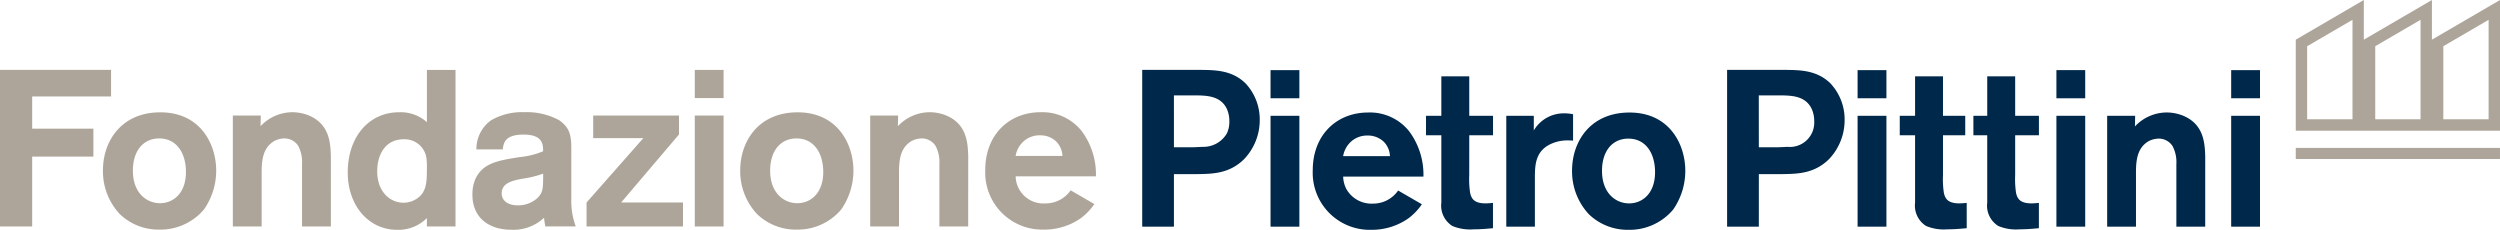 <svg xmlns="http://www.w3.org/2000/svg" width="326.35" height="30" viewBox="0 0 326.35 30"><g id="Raggruppa_483" data-name="Raggruppa 483" transform="translate(-30 -17)"><g id="Raggruppa_123" data-name="Raggruppa 123" transform="translate(30 26.123)"><g id="Raggruppa_120" data-name="Raggruppa 120"><path id="Tracciato_96" data-name="Tracciato 96" d="M0,3.359V23.8H4.2v-9.12h7.99V11.032H4.2v-4.2H14.5V3.359Z" transform="translate(0 -3.359)" fill="#ada599"></path><path id="Tracciato_97" data-name="Tracciato 97" d="M23.318,13.346c-2.116,0-3.446,1.65-3.446,4.2,0,2.983,1.852,4.255,3.531,4.255,1.852,0,3.53-1.445,3.387-4.429-.115-2.314-1.331-4.023-3.472-4.023m5.816,9.289a7.436,7.436,0,0,1-5.817,2.61,7.275,7.275,0,0,1-5.155-2.026,8.192,8.192,0,0,1-2.2-5.7c0-3.788,2.374-7.583,7.5-7.583,4.919,0,7.032,3.676,7.264,7.005a8.837,8.837,0,0,1-1.591,5.7" transform="translate(-2.525 -4.399)" fill="#ada599"></path><path id="Tracciato_98" data-name="Tracciato 98" d="M48.907,24.836H45.141V16.671a4.52,4.52,0,0,0-.492-2.344,2.134,2.134,0,0,0-1.823-.983,2.959,2.959,0,0,0-1.273.317c-1.594.9-1.65,2.694-1.684,3.85v7.324H36.106V10.355h3.648l-.029,1.39a5.727,5.727,0,0,1,4.141-1.822,5.815,5.815,0,0,1,1.968.349c2.923,1.094,3.01,3.7,3.068,5.352Z" transform="translate(-5.712 -4.397)" fill="#ada599"></path><path id="Tracciato_99" data-name="Tracciato 99" d="M64.2,14.881a2.862,2.862,0,0,0-2.983-2.46c-2.4,0-3.444,2.025-3.444,4.168,0,2.75,1.736,4.11,3.415,4.11a3.091,3.091,0,0,0,1.331-.288c1.709-.81,1.737-2.317,1.737-4.139A9.374,9.374,0,0,0,64.2,14.88M67.993,23.8H64.259V22.7a5.233,5.233,0,0,1-3.908,1.535c-3.62,0-6.426-3.069-6.426-7.5,0-4.514,2.663-7.844,6.716-7.844a5.1,5.1,0,0,1,3.62,1.3V3.362h3.734Z" transform="translate(-8.531 -3.36)" fill="#ada599"></path><path id="Tracciato_100" data-name="Tracciato 100" d="M79.938,18.581c-1.331.232-2.862.522-2.862,1.936,0,.781.607,1.563,2.141,1.563a3.779,3.779,0,0,0,2.433-.87c.842-.75.842-1.331.842-3.268a13.763,13.763,0,0,1-2.548.636m2.838,6.253a10.437,10.437,0,0,1-.173-1.129,5.852,5.852,0,0,1-4.256,1.563c-2.9,0-5.095-1.535-5.095-4.574a5.031,5.031,0,0,1,.4-2.083c.985-2.056,2.895-2.374,5.819-2.836a10.119,10.119,0,0,0,3.01-.758c0-.842,0-2.172-2.548-2.172-2.459,0-2.61,1.1-2.72,1.936H73.779a4.6,4.6,0,0,1,1.936-3.817,8.1,8.1,0,0,1,4.344-1.044,8.843,8.843,0,0,1,4.515,1.044c1.36.953,1.594,1.907,1.594,3.7v6.541a9.623,9.623,0,0,0,.577,3.62Z" transform="translate(-11.589 -4.395)" fill="#ada599"></path><path id="Tracciato_101" data-name="Tracciato 101" d="M103.551,24.918H90.958V21.791l7.408-8.4H91.824V10.443h11.2v2.464l-7.554,8.884h8.075Z" transform="translate(-14.389 -4.48)" fill="#ada599"></path><path id="Tracciato_102" data-name="Tracciato 102" d="M111.5,23.8H107.74V9.32H111.5Zm0-16.761H107.74V3.363H111.5Z" transform="translate(-17.044 -3.36)" fill="#ada599"></path><path id="Tracciato_103" data-name="Tracciato 103" d="M122.14,13.346c-2.114,0-3.445,1.65-3.445,4.2,0,2.983,1.852,4.255,3.536,4.255,1.852,0,3.531-1.445,3.386-4.429-.115-2.314-1.333-4.023-3.473-4.023m5.815,9.289a7.431,7.431,0,0,1-5.819,2.61,7.271,7.271,0,0,1-5.154-2.026,8.192,8.192,0,0,1-2.2-5.7c0-3.788,2.374-7.583,7.492-7.583,4.923,0,7.035,3.676,7.267,7.005a8.851,8.851,0,0,1-1.592,5.7" transform="translate(-18.159 -4.399)" fill="#ada599"></path><path id="Tracciato_104" data-name="Tracciato 104" d="M147.735,24.836h-3.762V16.671a4.511,4.511,0,0,0-.492-2.344,2.136,2.136,0,0,0-1.823-.983,2.97,2.97,0,0,0-1.274.317c-1.593.9-1.647,2.694-1.678,3.85v7.324h-3.763V10.355h3.643l-.029,1.39A5.725,5.725,0,0,1,142.7,9.923a5.817,5.817,0,0,1,1.969.349c2.924,1.094,3.011,3.7,3.069,5.352Z" transform="translate(-21.347 -4.397)" fill="#ada599"></path><path id="Tracciato_105" data-name="Tracciato 105" d="M162.858,15.632a2.821,2.821,0,0,0-.81-1.883,3,3,0,0,0-2.116-.811,3.144,3.144,0,0,0-2,.666,3.3,3.3,0,0,0-1.186,2.027Zm4.167,6.281a7.751,7.751,0,0,1-1.706,1.8,8.29,8.29,0,0,1-4.892,1.534A7.446,7.446,0,0,1,152.779,18q-.008-.275.005-.55c0-4.546,3.068-7.526,7.24-7.526a6.542,6.542,0,0,1,5.325,2.431,9.472,9.472,0,0,1,1.883,5.935h-10.48a3.616,3.616,0,0,0,3.685,3.545c.065,0,.13,0,.194-.009a3.955,3.955,0,0,0,3.3-1.709Z" transform="translate(-24.168 -4.398)" fill="#ada599"></path></g><g id="Raggruppa_121" data-name="Raggruppa 121" transform="translate(149.104)"><path id="Tracciato_106" data-name="Tracciato 106" d="M4.141,47.716h2.17c.521,0,1.043-.029,1.564-.058a3.534,3.534,0,0,0,3.184-1.768,3.489,3.489,0,0,0,.316-1.536,3.956,3.956,0,0,0-.287-1.562C10.305,41,8.452,40.968,7.033,40.939H4.14Zm0,10.363H0V37.613H7.7c1.826.028,4.053.028,5.819,1.793a6.882,6.882,0,0,1,1.823,4.749,7.359,7.359,0,0,1-2.084,5.153c-1.883,1.823-3.993,1.88-5.961,1.909H4.141Z" transform="translate(0 -37.613)" fill="#00284a"></path><path id="Tracciato_107" data-name="Tracciato 107" d="M23.664,58.085H19.9V43.612h3.765Zm0-16.759H19.9V37.648h3.765Z" transform="translate(-3.148 -37.619)" fill="#00284a"></path><path id="Tracciato_108" data-name="Tracciato 108" d="M36.521,49.917a2.807,2.807,0,0,0-.809-1.883,3,3,0,0,0-2.116-.808,3.147,3.147,0,0,0-2,.663,3.3,3.3,0,0,0-1.186,2.028ZM40.689,56.2a7.81,7.81,0,0,1-1.707,1.8,8.28,8.28,0,0,1-4.891,1.533,7.445,7.445,0,0,1-7.65-7.235q-.008-.277.005-.552c0-4.546,3.07-7.526,7.24-7.526a6.545,6.545,0,0,1,5.326,2.429,9.479,9.479,0,0,1,1.882,5.936H30.414a3.827,3.827,0,0,0,.4,1.593,3.767,3.767,0,0,0,3.476,1.936,3.955,3.955,0,0,0,3.3-1.709Z" transform="translate(-4.182 -38.657)" fill="#00284a"></path><path id="Tracciato_109" data-name="Tracciato 109" d="M49.654,51.491a12.076,12.076,0,0,0,.118,2.345c.168.724.491,1.36,2.025,1.36.29,0,.578-.029.955-.059v3.3c-.694.059-1.477.146-2.517.146a5.986,5.986,0,0,1-2.778-.434,3.128,3.128,0,0,1-1.447-3.04v-8.8h-2V43.761h2v-5.15h3.647v5.15h3.1v2.548h-3.1Z" transform="translate(-6.963 -37.771)" fill="#00284a"></path><path id="Tracciato_110" data-name="Tracciato 110" d="M60.192,59.144H56.458V44.671H60.05v1.913a4.534,4.534,0,0,1,3.966-2.232,5.364,5.364,0,0,1,1.159.116v3.445c-.375-.026-.464-.026-.7-.026a5.025,5.025,0,0,0-2.055.4c-2.172.9-2.2,2.838-2.229,4.168Z" transform="translate(-8.931 -38.679)" fill="#00284a"></path><path id="Tracciato_111" data-name="Tracciato 111" d="M74.01,47.631c-2.115,0-3.443,1.65-3.443,4.2,0,2.981,1.852,4.254,3.531,4.254,1.852,0,3.531-1.447,3.386-4.427-.115-2.317-1.329-4.026-3.473-4.026m5.819,9.292a7.43,7.43,0,0,1-5.819,2.61,7.274,7.274,0,0,1-5.154-2.027,8.2,8.2,0,0,1-2.2-5.7c0-3.788,2.371-7.582,7.5-7.582,4.918,0,7.032,3.675,7.263,7.006a8.85,8.85,0,0,1-1.592,5.7" transform="translate(-10.545 -38.658)" fill="#00284a"></path><path id="Tracciato_112" data-name="Tracciato 112" d="M94.842,47.716h2.171c.518,0,1.039-.029,1.561-.058a3.181,3.181,0,0,0,3.5-3.3,3.955,3.955,0,0,0-.29-1.562C101,41,99.152,40.968,97.736,40.939h-2.9Zm0,10.363H90.7V37.613h7.7c1.822.028,4.05.028,5.819,1.793a6.884,6.884,0,0,1,1.822,4.749,7.371,7.371,0,0,1-2.082,5.153c-1.881,1.823-4,1.88-5.963,1.909H94.844Z" transform="translate(-14.348 -37.613)" fill="#00284a"></path><path id="Tracciato_113" data-name="Tracciato 113" d="M114.7,58.084h-3.765V43.611H114.7Zm0-16.759h-3.765V37.647H114.7Z" transform="translate(-17.55 -37.618)" fill="#00284a"></path><path id="Tracciato_114" data-name="Tracciato 114" d="M123.117,51.491a11.947,11.947,0,0,0,.118,2.345c.168.724.491,1.36,2.025,1.36.287,0,.579-.029.954-.059v3.3c-.693.059-1.475.146-2.518.146a5.976,5.976,0,0,1-2.778-.434,3.133,3.133,0,0,1-1.444-3.04v-8.8h-2V43.761h2v-5.15h3.644v5.15h2.905v2.548h-2.905Z" transform="translate(-18.584 -37.771)" fill="#00284a"></path><path id="Tracciato_115" data-name="Tracciato 115" d="M134.346,51.491a12.49,12.49,0,0,0,.115,2.345c.173.724.492,1.361,2.025,1.361.292,0,.578-.029.957-.06v3.3c-.7.059-1.479.146-2.518.146a5.954,5.954,0,0,1-2.778-.434,3.112,3.112,0,0,1-1.448-3.04v-8.8h-1.806V43.761H130.7v-5.15h3.647v5.15h3.1v2.548h-3.1Z" transform="translate(-20.39 -37.771)" fill="#00284a"></path><path id="Tracciato_116" data-name="Tracciato 116" d="M145.526,58.085h-3.76V43.612h3.76Zm0-16.759h-3.76V37.648h3.76Z" transform="translate(-22.426 -37.619)" fill="#00284a"></path><path id="Tracciato_117" data-name="Tracciato 117" d="M162.436,59.123H158.67V50.957a4.487,4.487,0,0,0-.493-2.345,2.129,2.129,0,0,0-1.822-.982,2.977,2.977,0,0,0-1.274.316c-1.6.9-1.65,2.694-1.684,3.853v7.324h-3.761V44.65h3.654l-.03,1.39a5.713,5.713,0,0,1,4.141-1.823,5.8,5.8,0,0,1,1.966.349c2.923,1.094,3.012,3.7,3.07,5.355Z" transform="translate(-23.671 -38.658)" fill="#00284a"></path><path id="Tracciato_118" data-name="Tracciato 118" d="M172.629,58.084h-3.762V43.611h3.761Zm0-16.759h-3.762V37.647h3.761Z" transform="translate(-26.713 -37.618)" fill="#00284a"></path></g></g><g id="Raggruppa_122" data-name="Raggruppa 122" transform="translate(329.69 17)"><path id="Tracciato_119" data-name="Tracciato 119" d="M201.2,15.572V6.034l2.959-1.724,2.954-1.724V15.57H201.2Zm-8.887,0V6.034l2.956-1.724,2.958-1.724V15.57H192.31Zm-8.889,0V6.034l2.96-1.724,2.959-1.724V15.57h-5.919ZM199.71,5.18V0l-8.887,5.18V0l-8.884,5.18V17.062H208.6V0Z" transform="translate(-181.939)" fill="#ada599"></path><rect id="Rettangolo_122" data-name="Rettangolo 122" width="26.658" height="1.451" transform="translate(0 19.307)" fill="#ada599"></rect></g></g></svg>